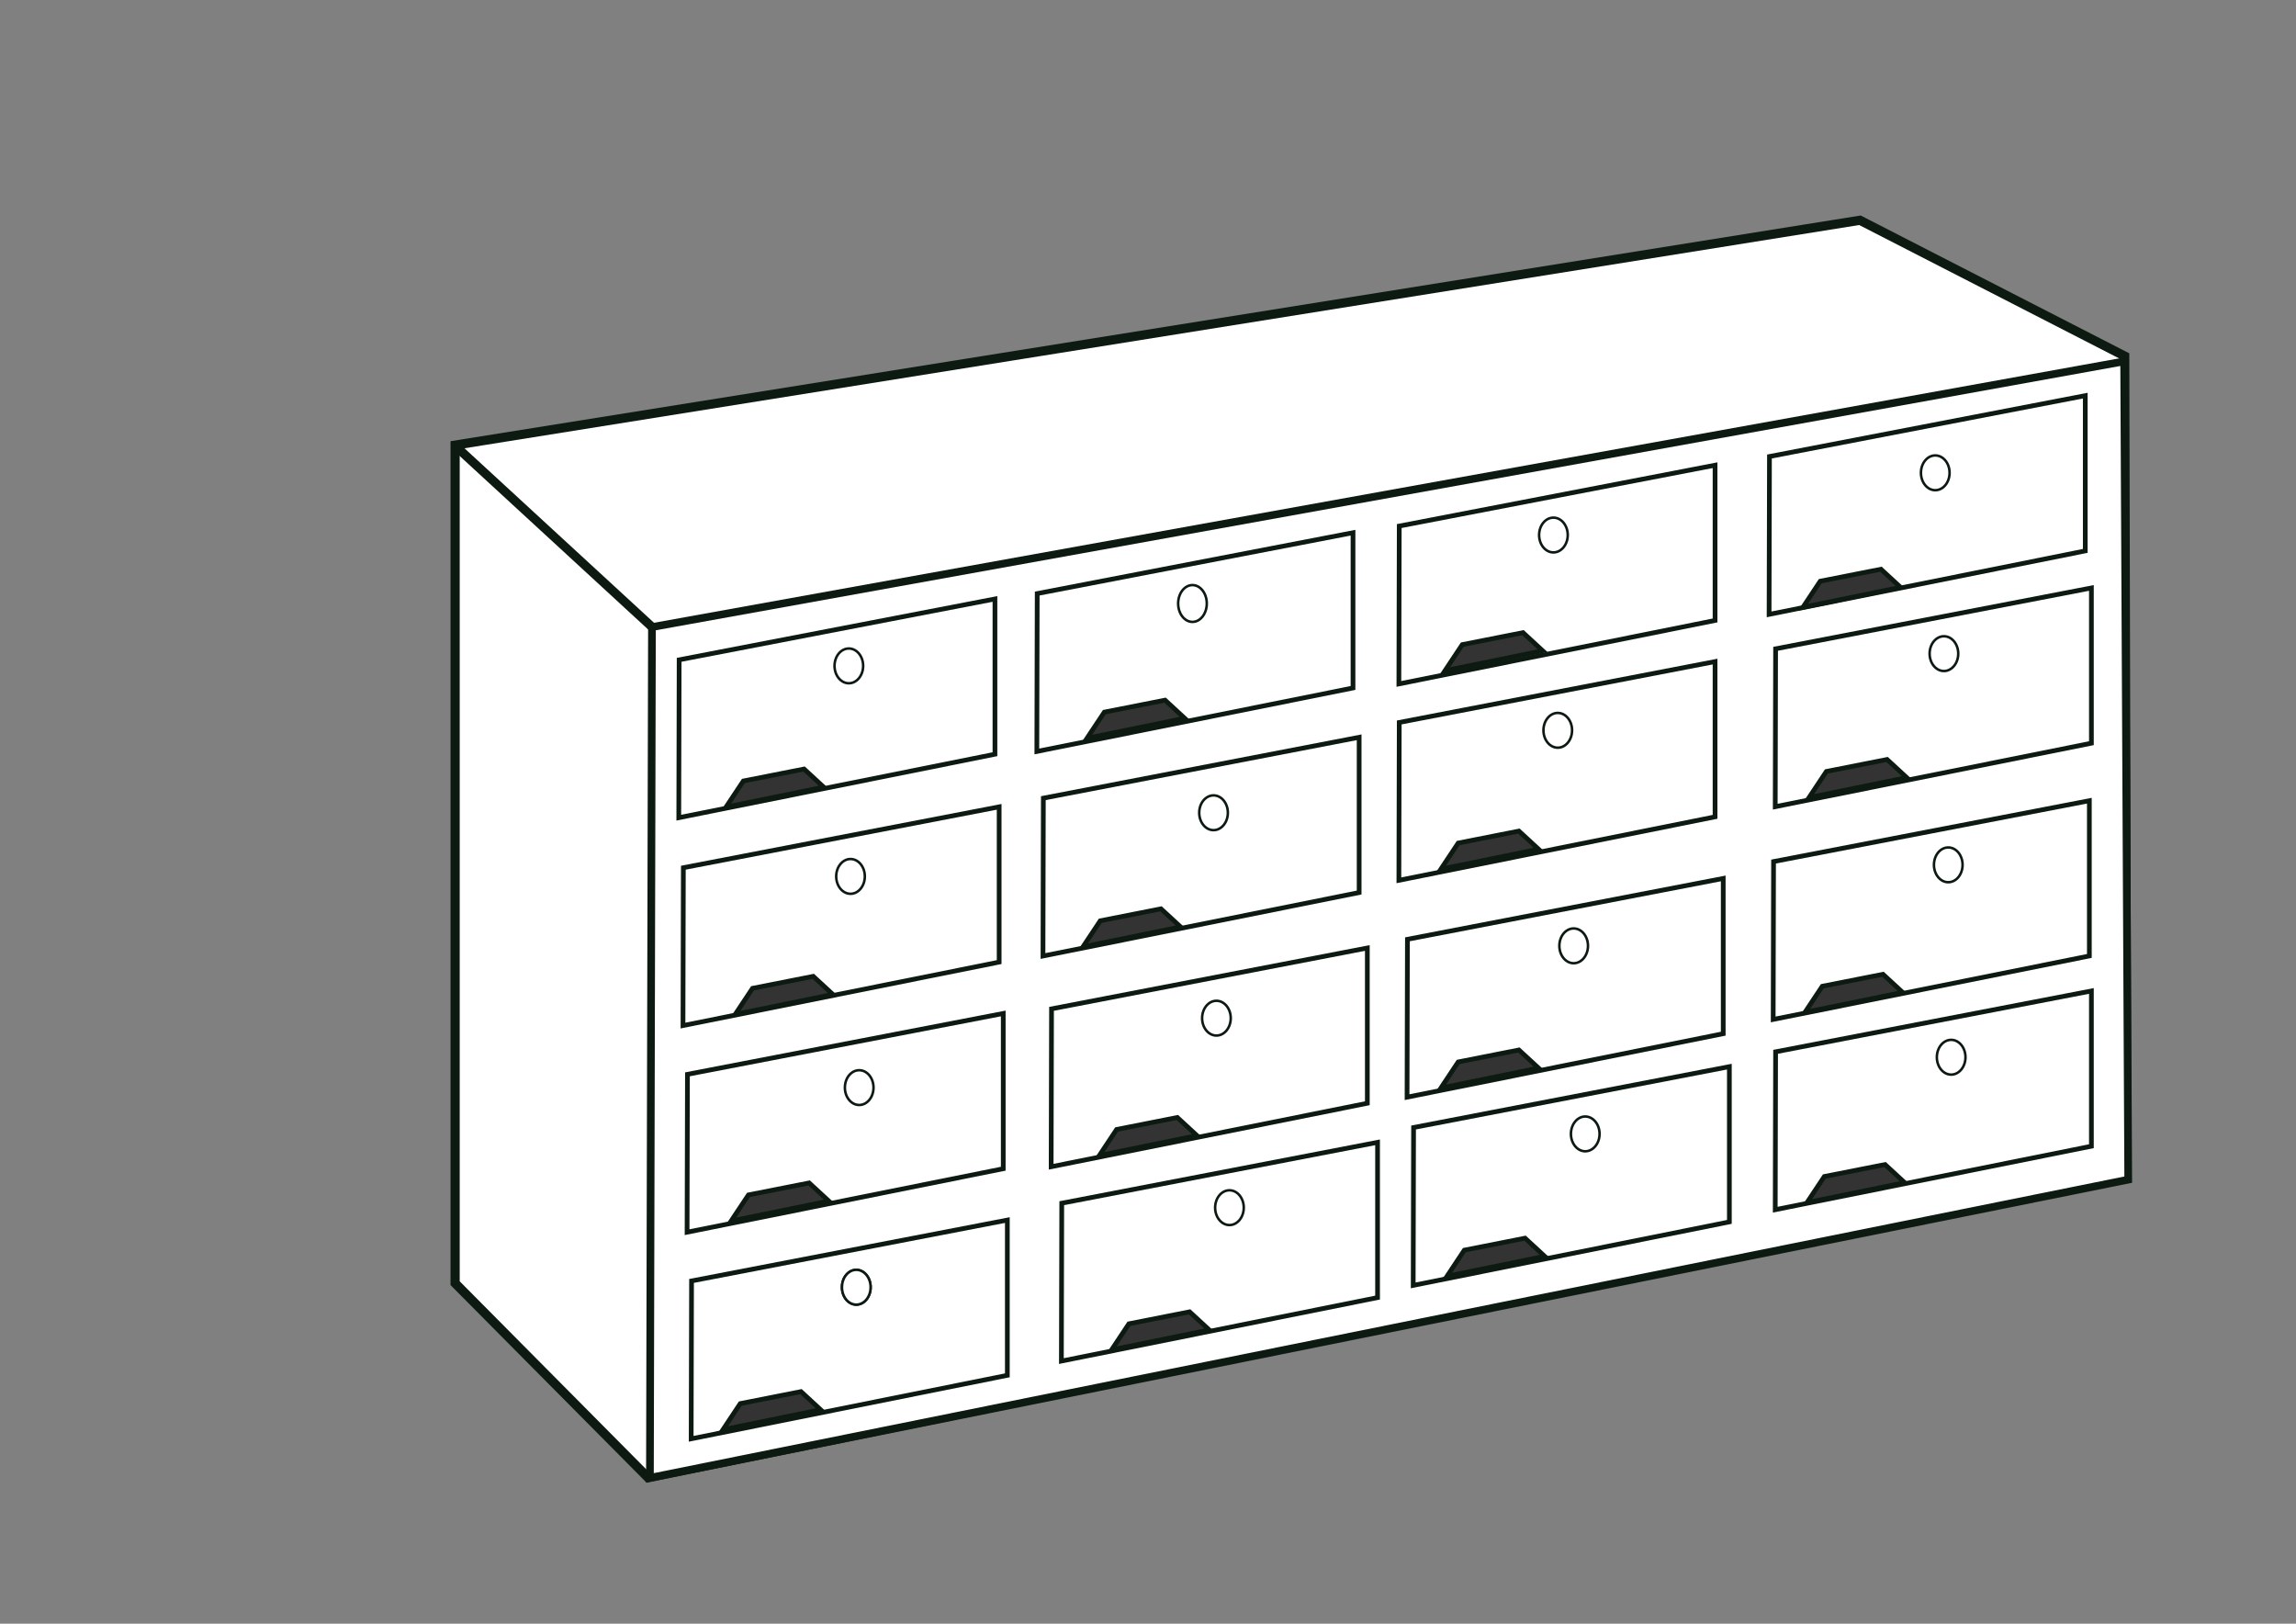<?xml version="1.0" encoding="UTF-8" standalone="no"?>
<!-- Created with Inkscape (http://www.inkscape.org/) -->

<svg
   width="297mm"
   height="210mm"
   viewBox="0 0 297 210"
   version="1.1"
   id="svg1"
   inkscape:version="1.4.2 (f4327f4, 2025-05-13)"
   sodipodi:docname="drawing.svg"
   xmlns:inkscape="http://www.inkscape.org/namespaces/inkscape"
   xmlns:sodipodi="http://sodipodi.sourceforge.net/DTD/sodipodi-0.dtd"
   xmlns="http://www.w3.org/2000/svg"
   xmlns:svg="http://www.w3.org/2000/svg">
  <rect x="0" y="0" width="297" height="210" fill="#808080" stroke="none"/>
  <sodipodi:namedview
     id="namedview1"
     pagecolor="#ffffff"
     bordercolor="#000000"
     borderopacity="0.25"
     inkscape:showpageshadow="false"
     inkscape:pageopacity="0.0"
     inkscape:pagecheckerboard="0"
     inkscape:deskcolor="#d1d1d1"
     inkscape:document-units="mm"
     showborder="false"
     inkscape:zoom="1.4142136"
     inkscape:cx="677.05474"
     inkscape:cy="389.26228"
     inkscape:window-width="1920"
     inkscape:window-height="1111"
     inkscape:window-x="-9"
     inkscape:window-y="-9"
     inkscape:window-maximized="1"
     inkscape:current-layer="layer1"
     showgrid="false" />
  <defs
     id="defs1">
    <inkscape:path-effect
       effect="fillet_chamfer"
       id="path-effect141"
       is_visible="true"
       lpeversion="1"
       nodesatellites_param="F,0,1,1,0,0,0,1 @ F,0,1,1,0,0,0,1 @ F,0,0,1,0,45.967,0,1 @ F,0,0,1,0,13.842,0,1 @ F,0,0,1,0,45.279,0,1 @ F,0,1,1,0,0,0,1"
       radius="0"
       unit="px"
       method="auto"
       mode="F"
       chamfer_steps="1"
       flexible="false"
       use_knot_distance="true"
       apply_no_radius="true"
       apply_with_radius="true"
       only_selected="false"
       hide_knots="false" />
    <inkscape:path-effect
       effect="fillet_chamfer"
       id="path-effect140"
       is_visible="true"
       lpeversion="1"
       nodesatellites_param="F,0,0,1,0,55.342,0,1 @ F,0,0,1,0,0,0,1 @ F,0,0,1,0,0,0,1 @ F,0,0,1,0,0,0,1 @ F,0,0,1,0,0,0,1 @ F,0,0,1,0,0,0,1"
       radius="0"
       unit="px"
       method="auto"
       mode="F"
       chamfer_steps="1"
       flexible="false"
       use_knot_distance="true"
       apply_no_radius="true"
       apply_with_radius="true"
       only_selected="false"
       hide_knots="false" />
  </defs>
  <g
     inkscape:label="Layer 1"
     inkscape:groupmode="layer"
     id="layer1">
    <path
       id="path168"
       style="fill:#ffffff;stroke:#0c1a12;stroke-width:1.187;stroke-dasharray:none"
       d="M 58.872,57.569 V 165.96 L 83.837,191.117 275.108,152.077 274.843,46.058 240.594,28.488 Z"
       sodipodi:nodetypes="ccccccc" />
    <path
       id="rect169"
       style="fill:#ffffff;stroke:#0c1a12;stroke-width:0.994;stroke-dasharray:none"
       d="M 274.77,46.738 84.334,81.1 84.071,191.136 275.297,152.566 Z"
       sodipodi:nodetypes="ccccc" />
    <path
       style="fill:#333333;fill-opacity:1;stroke:#0c1a12;stroke-width:0.61;stroke-dasharray:none;stroke-opacity:1"
       d="m 155.691,92.038 2.244,-3.376 7.853,-1.549 2.542,2.342 z"
       id="path170-9"
       sodipodi:nodetypes="ccccc" />
    <path
       id="rect169-9-77"
       style="fill:#ffffff;stroke:#0c1a12;stroke-width:0.61;stroke-dasharray:none"
       d="m 270.534,128.163 -40.85,7.873 -0.048,20.418 40.898,-8.211 z"
       sodipodi:nodetypes="ccccc" />
    <path
       style="fill:#333333;fill-opacity:1;stroke:#0c1a12;stroke-width:0.61;stroke-dasharray:none;stroke-opacity:1"
       d="m 233.743,155.538 2.244,-3.376 7.853,-1.549 2.542,2.342 z"
       id="path170-09"
       sodipodi:nodetypes="ccccc" />
    <path
       id="rect169-9-6"
       style="fill:#ffffff;stroke:#0c1a12;stroke-width:0.61;stroke-dasharray:none"
       d="m 270.269,103.557 -40.85,7.873 -0.048,20.418 40.898,-8.211 z"
       sodipodi:nodetypes="ccccc" />
    <path
       style="fill:#333333;fill-opacity:1;stroke:#0c1a12;stroke-width:0.61;stroke-dasharray:none;stroke-opacity:1"
       d="m 233.478,130.932 2.244,-3.376 7.853,-1.549 2.542,2.342 z"
       id="path170-83"
       sodipodi:nodetypes="ccccc" />
    <path
       id="rect169-9-12"
       style="fill:#ffffff;stroke:#0c1a12;stroke-width:0.61;stroke-dasharray:none"
       d="m 270.534,76.04 -40.85,7.873 -0.048,20.418 40.898,-8.211 z"
       sodipodi:nodetypes="ccccc" />
    <path
       style="fill:#333333;fill-opacity:1;stroke:#0c1a12;stroke-width:0.61;stroke-dasharray:none;stroke-opacity:1"
       d="m 234.007,103.151 2.244,-3.376 7.853,-1.549 2.542,2.342 z"
       id="path170-4"
       sodipodi:nodetypes="ccccc" />
    <path
       id="rect169-9-16"
       style="fill:#ffffff;stroke:#0c1a12;stroke-width:0.61;stroke-dasharray:none"
       d="m 223.703,137.953 -40.85,7.873 -0.048,20.418 40.898,-8.211 z"
       sodipodi:nodetypes="ccccc" />
    <path
       style="fill:#333333;fill-opacity:1;stroke:#0c1a12;stroke-width:0.61;stroke-dasharray:none;stroke-opacity:1"
       d="m 187.176,165.063 2.244,-3.376 7.853,-1.549 2.542,2.342 z"
       id="path170-34"
       sodipodi:nodetypes="ccccc" />
    <path
       id="rect169-9-73"
       style="fill:#ffffff;stroke:#0c1a12;stroke-width:0.61;stroke-dasharray:none"
       d="m 222.909,113.611 -40.85,7.873 -0.048,20.418 40.898,-8.211 z"
       sodipodi:nodetypes="ccccc" />
    <path
       style="fill:#333333;fill-opacity:1;stroke:#0c1a12;stroke-width:0.61;stroke-dasharray:none;stroke-opacity:1"
       d="m 186.382,140.722 2.244,-3.376 7.853,-1.549 2.542,2.342 z"
       id="path170-08"
       sodipodi:nodetypes="ccccc" />
    <path
       id="rect169-9-15"
       style="fill:#ffffff;stroke:#0c1a12;stroke-width:0.61;stroke-dasharray:none"
       d="m 221.851,85.565 -40.85,7.873 -0.048,20.418 40.898,-8.211 z"
       sodipodi:nodetypes="ccccc" />
    <path
       style="fill:#333333;fill-opacity:1;stroke:#0c1a12;stroke-width:0.61;stroke-dasharray:none;stroke-opacity:1"
       d="m 186.382,112.411 2.244,-3.376 7.853,-1.549 2.542,2.342 z"
       id="path170-18"
       sodipodi:nodetypes="ccccc" />
    <path
       id="rect169-9-46"
       style="fill:#ffffff;stroke:#0c1a12;stroke-width:0.61;stroke-dasharray:none"
       d="m 221.851,60.165 -40.85,7.873 -0.048,20.418 40.898,-8.211 z"
       sodipodi:nodetypes="ccccc" />
    <path
       style="fill:#333333;fill-opacity:1;stroke:#0c1a12;stroke-width:0.61;stroke-dasharray:none;stroke-opacity:1"
       d="m 186.912,86.746 2.244,-3.376 7.853,-1.549 2.542,2.342 z"
       id="path170-8"
       sodipodi:nodetypes="ccccc" />
    <path
       id="rect169-9-8"
       style="fill:#ffffff;stroke:#0c1a12;stroke-width:0.61;stroke-dasharray:none"
       d="m 269.74,51.169 -40.85,7.873 -0.048,20.418 40.898,-8.211 z"
       sodipodi:nodetypes="ccccc" />
    <path
       style="fill:#333333;fill-opacity:1;stroke:#0c1a12;stroke-width:0.61;stroke-dasharray:none;stroke-opacity:1"
       d="m 233.214,78.544 2.244,-3.376 7.853,-1.549 2.542,2.342 z"
       id="path170-0"
       sodipodi:nodetypes="ccccc" />
    <path
       id="rect169-9-7"
       style="fill:#ffffff;stroke:#0c1a12;stroke-width:0.61;stroke-dasharray:none"
       d="m 175.813,95.355 -40.85,7.873 -0.048,20.418 40.898,-8.211 z"
       sodipodi:nodetypes="ccccc" />
    <path
       style="fill:#333333;fill-opacity:1;stroke:#0c1a12;stroke-width:0.61;stroke-dasharray:none;stroke-opacity:1"
       d="m 140.08,122.465 2.244,-3.376 7.853,-1.549 2.542,2.342 z"
       id="path170-1"
       sodipodi:nodetypes="ccccc" />
    <path
       id="rect169-9-1"
       style="fill:#ffffff;stroke:#0c1a12;stroke-width:0.61;stroke-dasharray:none"
       d="m 176.871,122.607 -40.85,7.873 -0.048,20.418 40.898,-8.211 z"
       sodipodi:nodetypes="ccccc" />
    <path
       style="fill:#333333;fill-opacity:1;stroke:#0c1a12;stroke-width:0.61;stroke-dasharray:none;stroke-opacity:1"
       d="m 142.197,149.453 2.244,-3.376 7.853,-1.549 2.542,2.342 z"
       id="path170-88"
       sodipodi:nodetypes="ccccc" />
    <path
       id="rect169-9-40"
       style="fill:#ffffff;stroke:#0c1a12;stroke-width:0.61;stroke-dasharray:none"
       d="m 178.194,147.742 -40.85,7.873 -0.048,20.418 40.898,-8.211 z"
       sodipodi:nodetypes="ccccc" />
    <path
       style="fill:#333333;fill-opacity:1;stroke:#0c1a12;stroke-width:0.61;stroke-dasharray:none;stroke-opacity:1"
       d="m 143.785,174.588 2.244,-3.376 7.853,-1.549 2.542,2.342 z"
       id="path170-7"
       sodipodi:nodetypes="ccccc" />
    <path
       id="rect169-9"
       style="fill:#ffffff;stroke:#0c1a12;stroke-width:0.61;stroke-dasharray:none"
       d="m 128.702,77.464 -40.85,7.873 -0.048,20.418 40.898,-8.211 z"
       sodipodi:nodetypes="ccccc" />
    <path
       id="rect169-9-3"
       style="fill:#ffffff;stroke:#0c1a12;stroke-width:0.61;stroke-dasharray:none"
       d="m 175.019,68.896 -40.85,7.873 -0.048,20.418 40.898,-8.211 z"
       sodipodi:nodetypes="ccccc" />
    <path
       style="fill:#333333;fill-opacity:1;stroke:#0c1a12;stroke-width:0.61;stroke-dasharray:none;stroke-opacity:1"
       d="m 140.61,95.478 2.244,-3.376 7.853,-1.549 2.542,2.342 z"
       id="path170-2"
       sodipodi:nodetypes="ccccc" />
    <path
       id="rect169-9-2"
       style="fill:#ffffff;stroke:#0c1a12;stroke-width:0.61;stroke-dasharray:none"
       d="m 129.246,104.351 -40.85,7.873 -0.048,20.418 40.898,-8.211 z"
       sodipodi:nodetypes="ccccc" />
    <path
       style="fill:#333333;fill-opacity:1;stroke:#0c1a12;stroke-width:0.61;stroke-dasharray:none;stroke-opacity:1"
       d="m 95.101,131.197 2.244,-3.376 7.853,-1.549 2.542,2.342 z"
       id="path170-3"
       sodipodi:nodetypes="ccccc" />
    <path
       id="rect169-9-4"
       style="fill:#ffffff;stroke:#0c1a12;stroke-width:0.61;stroke-dasharray:none"
       d="m 129.776,131.074 -40.85,7.873 -0.048,20.418 40.898,-8.211 z"
       sodipodi:nodetypes="ccccc" />
    <path
       style="fill:#333333;fill-opacity:1;stroke:#0c1a12;stroke-width:0.61;stroke-dasharray:none;stroke-opacity:1"
       d="m 94.572,157.919 2.244,-3.376 7.853,-1.549 2.542,2.342 z"
       id="path170-48"
       sodipodi:nodetypes="ccccc" />
    <path
       id="rect169-9-9"
       style="fill:#ffffff;stroke:#0c1a12;stroke-width:0.61;stroke-dasharray:none"
       d="m 130.305,157.796 -40.85,7.873 -0.048,20.418 40.898,-8.211 z"
       sodipodi:nodetypes="ccccc" />
    <path
       style="fill:#333333;fill-opacity:1;stroke:#0c1a12;stroke-width:0.61;stroke-dasharray:none;stroke-opacity:1"
       d="m 93.514,184.907 2.244,-3.376 7.853,-1.549 2.542,2.342 z"
       id="path170-5"
       sodipodi:nodetypes="ccccc" />
    <path
       style="fill:#ffffff;fill-opacity:1;stroke:#0c1a12;stroke-width:1.156;stroke-dasharray:none;stroke-opacity:1"
       d="M 84.542,81.275 58.918,57.69"
       id="path169" />
    <path
       style="fill:#333333;fill-opacity:1;stroke:#0c1a12;stroke-width:0.61;stroke-dasharray:none;stroke-opacity:1"
       d="m 93.913,104.385 2.244,-3.376 7.853,-1.549 2.542,2.342 z"
       id="path170"
       sodipodi:nodetypes="ccccc" />
    <ellipse
       style="fill:#ffffff;stroke:#0c1a12;stroke-width:0.326"
       id="path1"
       cx="109.802"
       cy="86.122"
       rx="1.852"
       ry="2.249" />
    <ellipse
       style="fill:#ffffff;stroke:#0c1a12;stroke-width:0.326"
       id="ellipse2"
       cx="250.336"
       cy="61.152"
       rx="1.852"
       ry="2.249" />
    <ellipse
       style="fill:#ffffff;stroke:#0c1a12;stroke-width:0.326"
       id="ellipse3"
       cx="200.944"
       cy="69.197"
       rx="1.852"
       ry="2.249" />
    <ellipse
       style="fill:#ffffff;stroke:#0c1a12;stroke-width:0.326"
       id="ellipse4"
       cx="251.458"
       cy="84.538"
       rx="1.852"
       ry="2.249" />
    <ellipse
       style="fill:#ffffff;stroke:#0c1a12;stroke-width:0.326"
       id="ellipse5"
       cx="201.505"
       cy="94.454"
       rx="1.852"
       ry="2.249" />
    <ellipse
       style="fill:#ffffff;stroke:#0c1a12;stroke-width:0.326"
       id="ellipse6"
       cx="156.978"
       cy="105.118"
       rx="1.852"
       ry="2.249" />
    <ellipse
       style="fill:#ffffff;stroke:#0c1a12;stroke-width:0.326"
       id="ellipse7"
       cx="110.019"
       cy="113.349"
       rx="1.852"
       ry="2.249" />
    <ellipse
       style="fill:#ffffff;stroke:#0c1a12;stroke-width:0.326"
       id="ellipse8"
       cx="111.142"
       cy="140.664"
       rx="1.852"
       ry="2.249" />
    <ellipse
       style="fill:#ffffff;stroke:#0c1a12;stroke-width:0.326"
       id="ellipse9"
       cx="157.352"
       cy="131.684"
       rx="1.852"
       ry="2.249" />
    <ellipse
       style="fill:#ffffff;stroke:#0c1a12;stroke-width:0.326"
       id="ellipse10"
       cx="203.563"
       cy="122.33"
       rx="1.852"
       ry="2.249" />
    <ellipse
       style="fill:#ffffff;stroke:#0c1a12;stroke-width:0.326"
       id="ellipse11"
       cx="252.019"
       cy="111.853"
       rx="1.852"
       ry="2.249" />
    <ellipse
       style="fill:#ffffff;stroke:#0c1a12;stroke-width:0.326"
       id="ellipse12"
       cx="252.394"
       cy="136.736"
       rx="1.852"
       ry="2.249" />
    <ellipse
       style="fill:#ffffff;stroke:#0c1a12;stroke-width:0.326"
       id="ellipse13"
       cx="205.06"
       cy="146.651"
       rx="1.852"
       ry="2.249" />
    <ellipse
       style="fill:#ffffff;stroke:#0c1a12;stroke-width:0.326"
       id="ellipse14"
       cx="159.036"
       cy="156.193"
       rx="1.852"
       ry="2.249" />
    <ellipse
       style="fill:#aaccff;stroke:#0c1a12;stroke-width:0.326"
       id="ellipse15"
       cx="110.767"
       cy="166.483"
       rx="1.852"
       ry="2.249" />
    <ellipse
       style="fill:#ffffff;stroke:#0c1a12;stroke-width:0.326"
       id="path1-8"
       cx="110.767"
       cy="166.483"
       rx="1.852"
       ry="2.249" />
    <ellipse
       style="fill:#ffffff;stroke:#0c1a12;stroke-width:0.326"
       id="path2"
       cx="154.252"
       cy="78.052"
       rx="1.852"
       ry="2.381" />
  </g>
</svg>

